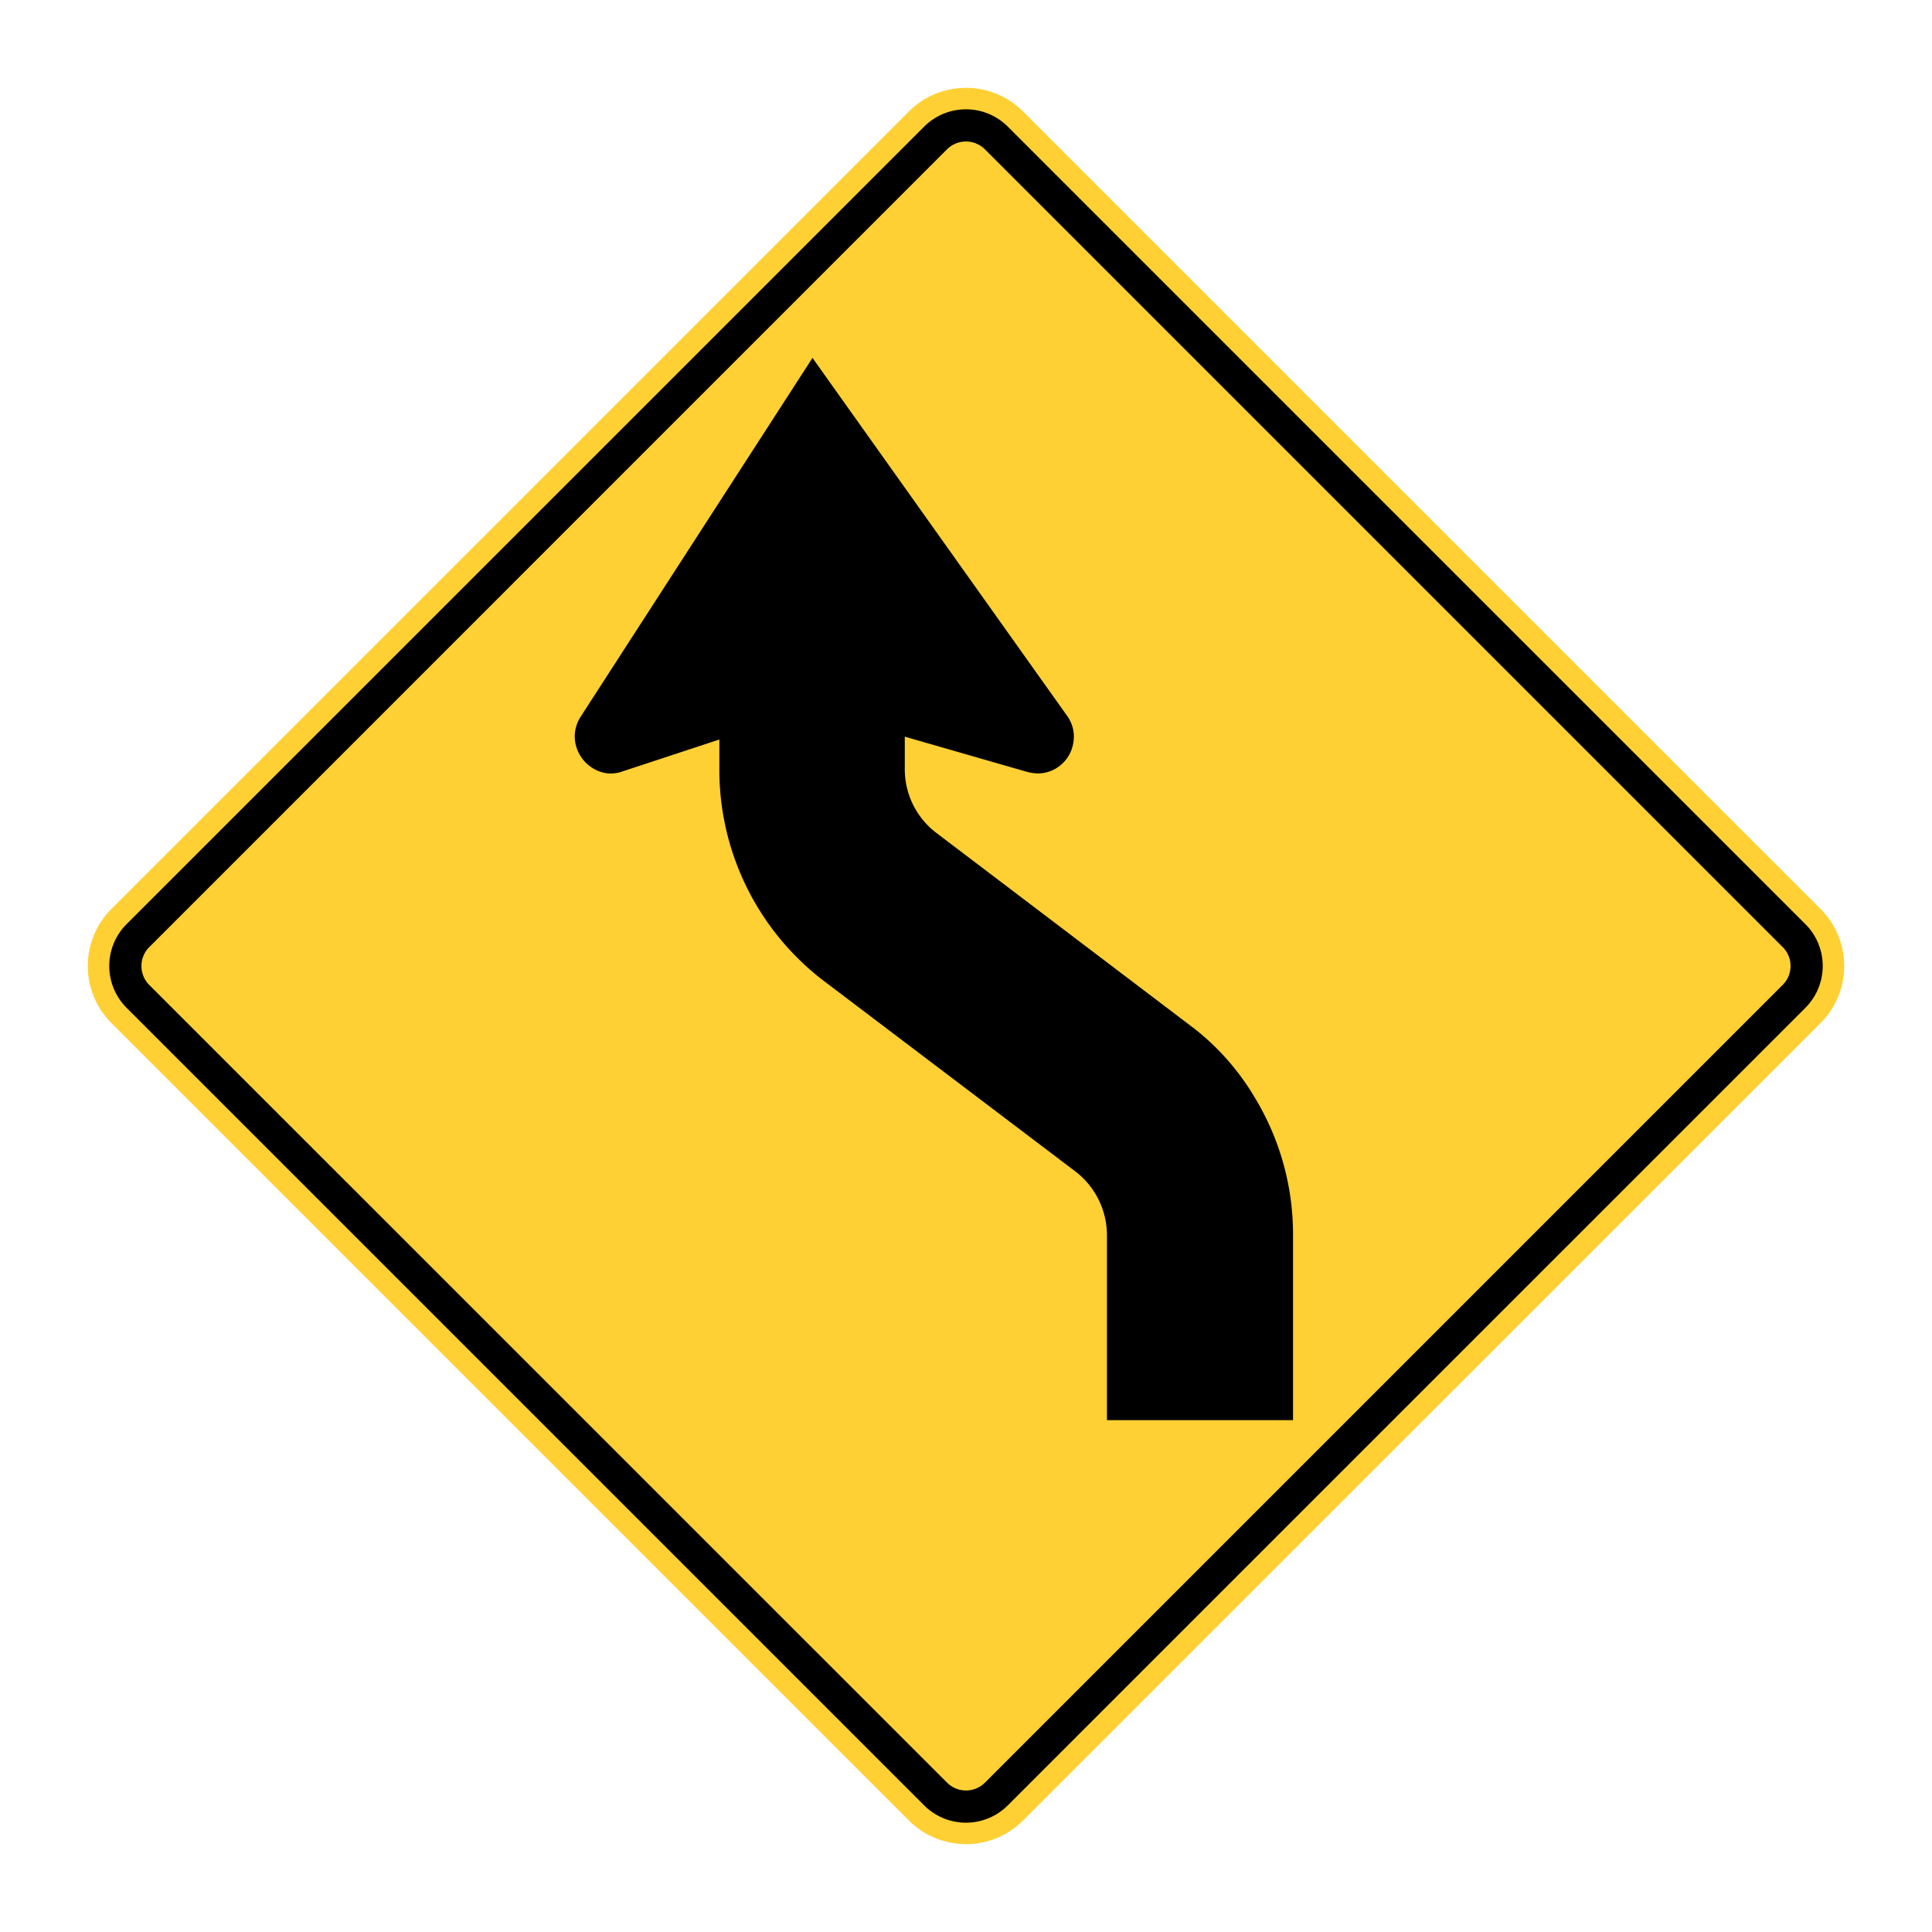<svg xmlns="http://www.w3.org/2000/svg" viewBox="0 0 44 44"><title>s_curve_first_left_nar</title><g id="s_curve_first_left_nar"><path id="path3195" d="M41.466,20.705l-18.171-18.17a1.838,1.838,0,0,0-2.591,0l-18.17,18.17a1.838,1.838,0,0,0,0,2.591l18.17,18.169a1.838,1.838,0,0,0,2.591,0L41.466,23.296a1.839,1.839,0,0,0,0-2.591" fill="#ffd033"/><path id="path3211" d="M41.12,21.051,22.949,2.881a1.347,1.347,0,0,0-1.899,0l-18.17,18.169a1.347,1.347,0,0,0,0,1.899l18.17,18.17a1.347,1.347,0,0,0,1.899,0l18.171-18.17a1.348,1.348,0,0,0,0-1.899" fill-rule="evenodd"/><path id="path3215" d="M40.6,21.57l-18.17-18.17a.613.613,0,0,0-.862,0l-18.169,18.17a.61.61,0,0,0,0,.861L21.569,40.599a.611.611,0,0,0,.862,0L40.6,22.43a.608.608,0,0,0,0-.861" fill="#ffd033" fill-rule="evenodd"/><path id="path3219" d="M16.383,16.842v.69a6.046,6.046,0,0,0,2.337,4.776l5.752,4.356a1.833,1.833,0,0,1,.738,1.464v4.215h4.238V28.128a6.005,6.005,0,0,0-.881-3.148,5.631,5.631,0,0,0-1.355-1.545l-5.851-4.439a1.82,1.82,0,0,1-.755-1.481v-.738l2.806.808a1.138,1.138,0,0,0,.132.023.785.785,0,0,0,.554-.14.824.824,0,0,0,.341-.522.808.808,0,0,0-.134-.64L18.504,8.151l-5.281,8.173a.846.846,0,0,0-.134.453.861.861,0,0,0,.682.826.774.774,0,0,0,.41-.036Z" fill-rule="evenodd"/></g></svg>